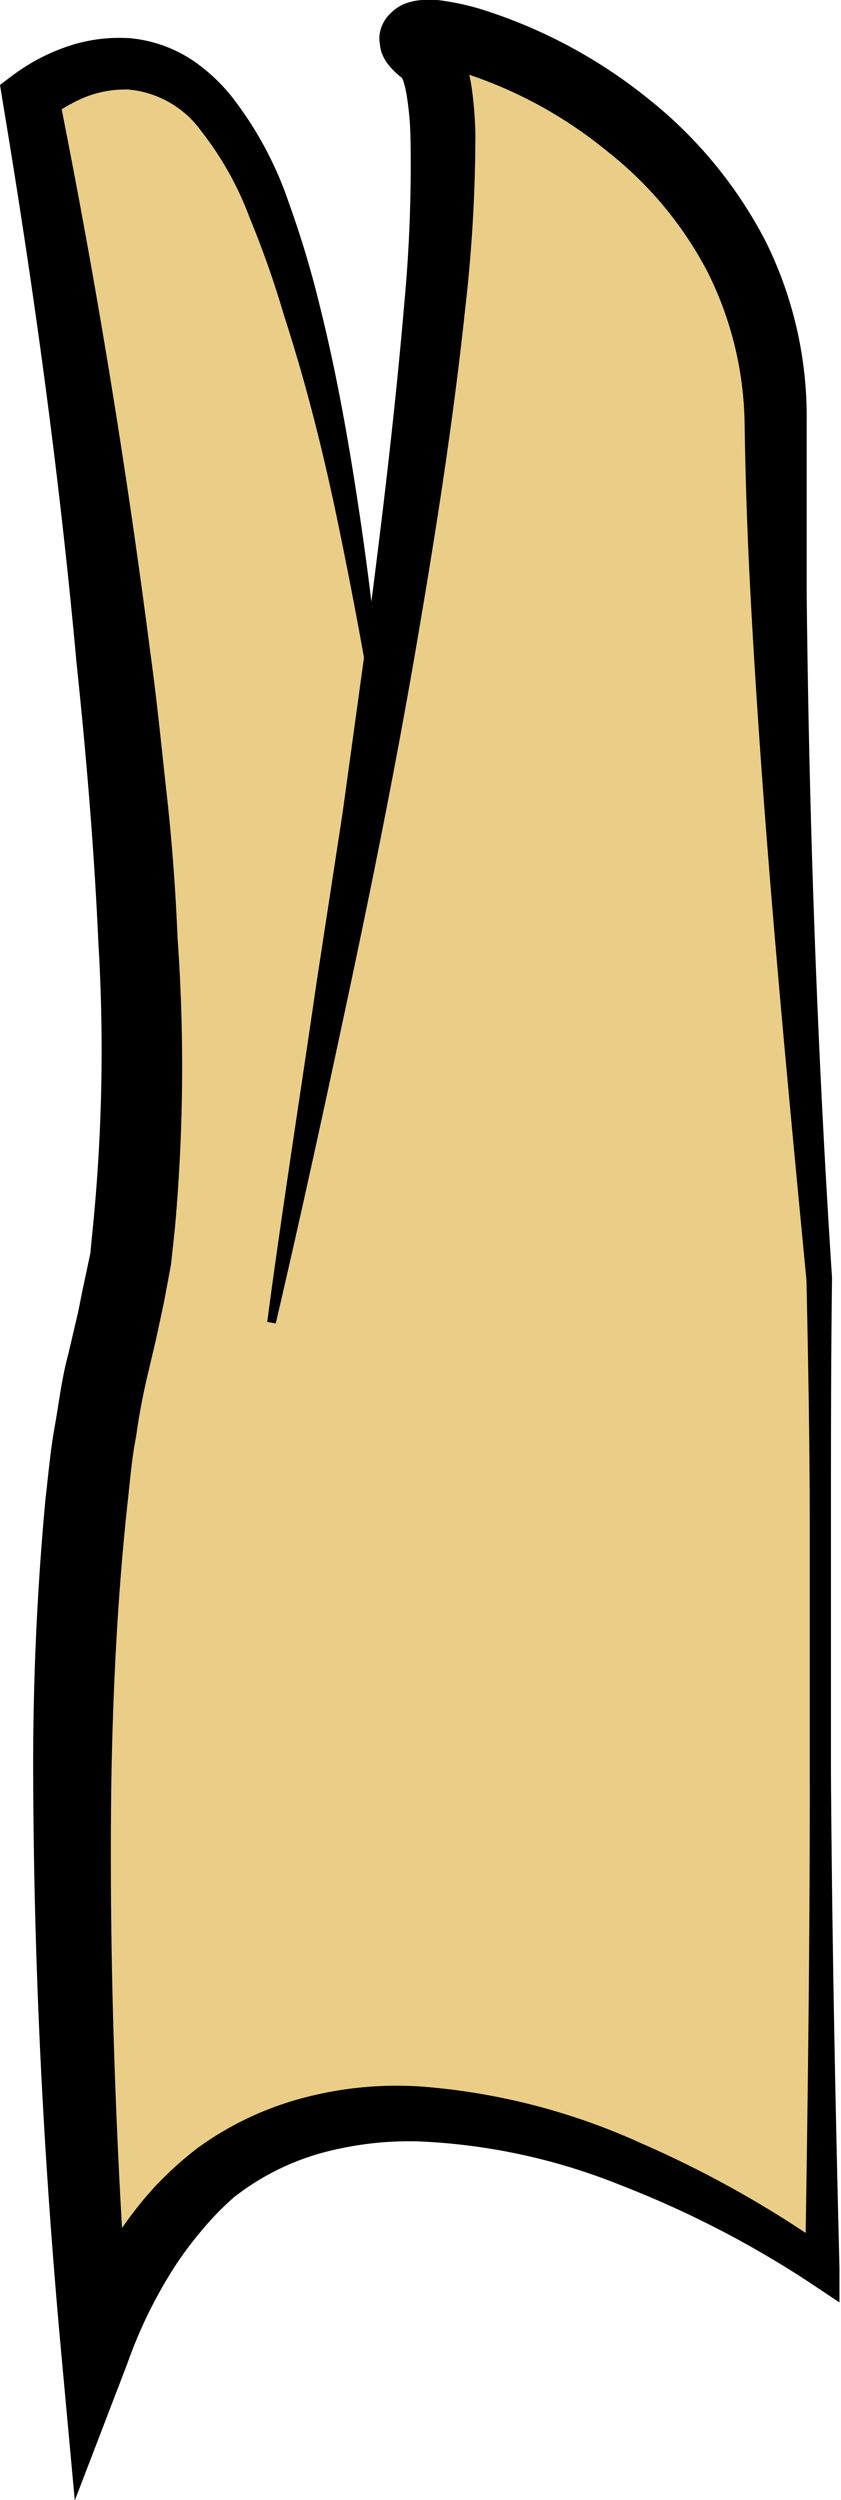 <svg viewBox="0 0 38.46 114.23" xmlns="http://www.w3.org/2000/svg"><path d="m12.4 60.44s2.09-10.44 4.11-22.51c2.63-15.57 5.14-33.8 2.89-35.49-4-3 16 1 16 17s2 39 2 39l.18 45.18s-25.21-18.16-33.2 3.83c0 0-3-33 1-47s-4-56-4-56 6-5 10 3 6 26 6 26" fill="#eace88"/><path d="m12.22 60.4c.69-5.19 1.51-10.36 2.26-15.53l1.19-7.75 1.07-7.76c.68-5.17 1.31-10.35 1.75-15.51a68.22 68.22 0 0 0 .28-7.65 13.85 13.85 0 0 0 -.16-1.77 4.47 4.47 0 0 0 -.16-.71c-.07-.21-.12-.2 0-.11a3.61 3.61 0 0 1 -.61-.56 2 2 0 0 1 -.41-.71 2.18 2.18 0 0 1 -.06-.34 1.39 1.39 0 0 1 0-.49 1.63 1.63 0 0 1 .5-.91 1.88 1.88 0 0 1 .93-.52 2.68 2.68 0 0 1 .51-.08 4.22 4.22 0 0 1 .69 0 11.55 11.55 0 0 1 2.25.5 23.24 23.24 0 0 1 7.38 4 20.16 20.16 0 0 1 5.37 6.5 18 18 0 0 1 1.89 8.26v7.82c.11 10.42.48 20.92 1.16 31.3-.05 3.82-.05 7.62-.05 11.35s0 7.53 0 11.27c.05 7.53.2 15.06.39 22.59v1.61l-1.38-.92a46 46 0 0 0 -8.63-4.44 27.81 27.81 0 0 0 -9.27-2 15.33 15.33 0 0 0 -4.51.56 11.51 11.51 0 0 0 -3.91 2 13.69 13.69 0 0 0 -1.54 1.6 16.13 16.13 0 0 0 -1.33 1.83 21.27 21.27 0 0 0 -2 4.17l-2.4 6.25-.61-6.64c-.8-8.67-1.25-17.32-1.29-26a131.22 131.22 0 0 1 .56-13.12c.13-1.1.22-2.19.42-3.3s.32-2.2.62-3.31l.39-1.66c.13-.55.2-1 .31-1.49l.31-1.46.15-1.53a81.78 81.78 0 0 0 .22-12.64c-.19-4.26-.55-8.54-1-12.81-.78-8.59-1.96-17.14-3.37-25.61l-.13-.8.57-.43a9.06 9.06 0 0 1 2.55-1.34 7.35 7.35 0 0 1 2.88-.36 6.23 6.23 0 0 1 2.8 1 8.18 8.18 0 0 1 2 1.93 16.49 16.49 0 0 1 2.4 4.56 45.69 45.69 0 0 1 1.43 4.76c.8 3.2 1.36 6.43 1.84 9.67s.85 6.48 1.1 9.74h-.35c-.52-3.21-1.12-6.41-1.78-9.59s-1.44-6.29-2.44-9.37a44.69 44.69 0 0 0 -1.59-4.52 14.69 14.69 0 0 0 -2.2-3.93 4.6 4.6 0 0 0 -3.36-1.91 5 5 0 0 0 -1.91.33 7 7 0 0 0 -1.72 1l.44-1.23c1.71 8.52 3.11 17.06 4.22 25.67.3 2.16.51 4.32.75 6.48s.4 4.34.49 6.52a82.52 82.52 0 0 1 -.12 13.24l-.18 1.68-.32 1.71-.36 1.68-.35 1.49a30.4 30.4 0 0 0 -.57 3c-.2 1-.28 2.08-.4 3.13-.45 4.2-.66 8.47-.73 12.74-.11 8.56.23 17.18.84 25.73l-3-.4a23.93 23.93 0 0 1 2.42-4.72 17.79 17.79 0 0 1 1.65-2.14 16.15 16.15 0 0 1 2-1.83 14.51 14.51 0 0 1 5-2.35 16.63 16.63 0 0 1 5.33-.48 29.72 29.72 0 0 1 10 2.59 48.68 48.68 0 0 1 8.83 5l-1.34.69c.12-7.53.22-15.06.21-22.59 0-3.77 0-7.53 0-11.3s-.07-7.53-.15-11.29v.05c-1-10.42-2-20.85-2.56-31.34-.14-2.61-.23-5.26-.27-7.87a15.92 15.92 0 0 0 -1.7-6.87 17 17 0 0 0 -4.56-5.48 20 20 0 0 0 -6.32-3.51 8.36 8.36 0 0 0 -1.59-.37 1.49 1.49 0 0 0 -.26 0 .9.9 0 0 0 .38-.3 1.3 1.3 0 0 0 .36-.75 1.58 1.58 0 0 0 0-.36 1.46 1.46 0 0 0 -.06-.26.79.79 0 0 0 -.15-.3l.12.1a3.28 3.28 0 0 1 1 1.54 8 8 0 0 1 .3 1.28 18.09 18.09 0 0 1 .17 2.14 70.07 70.07 0 0 1 -.47 8c-.56 5.25-1.38 10.43-2.27 15.6s-1.91 10.26-3 15.39-2.2 10.24-3.39 15.34z"/></svg>